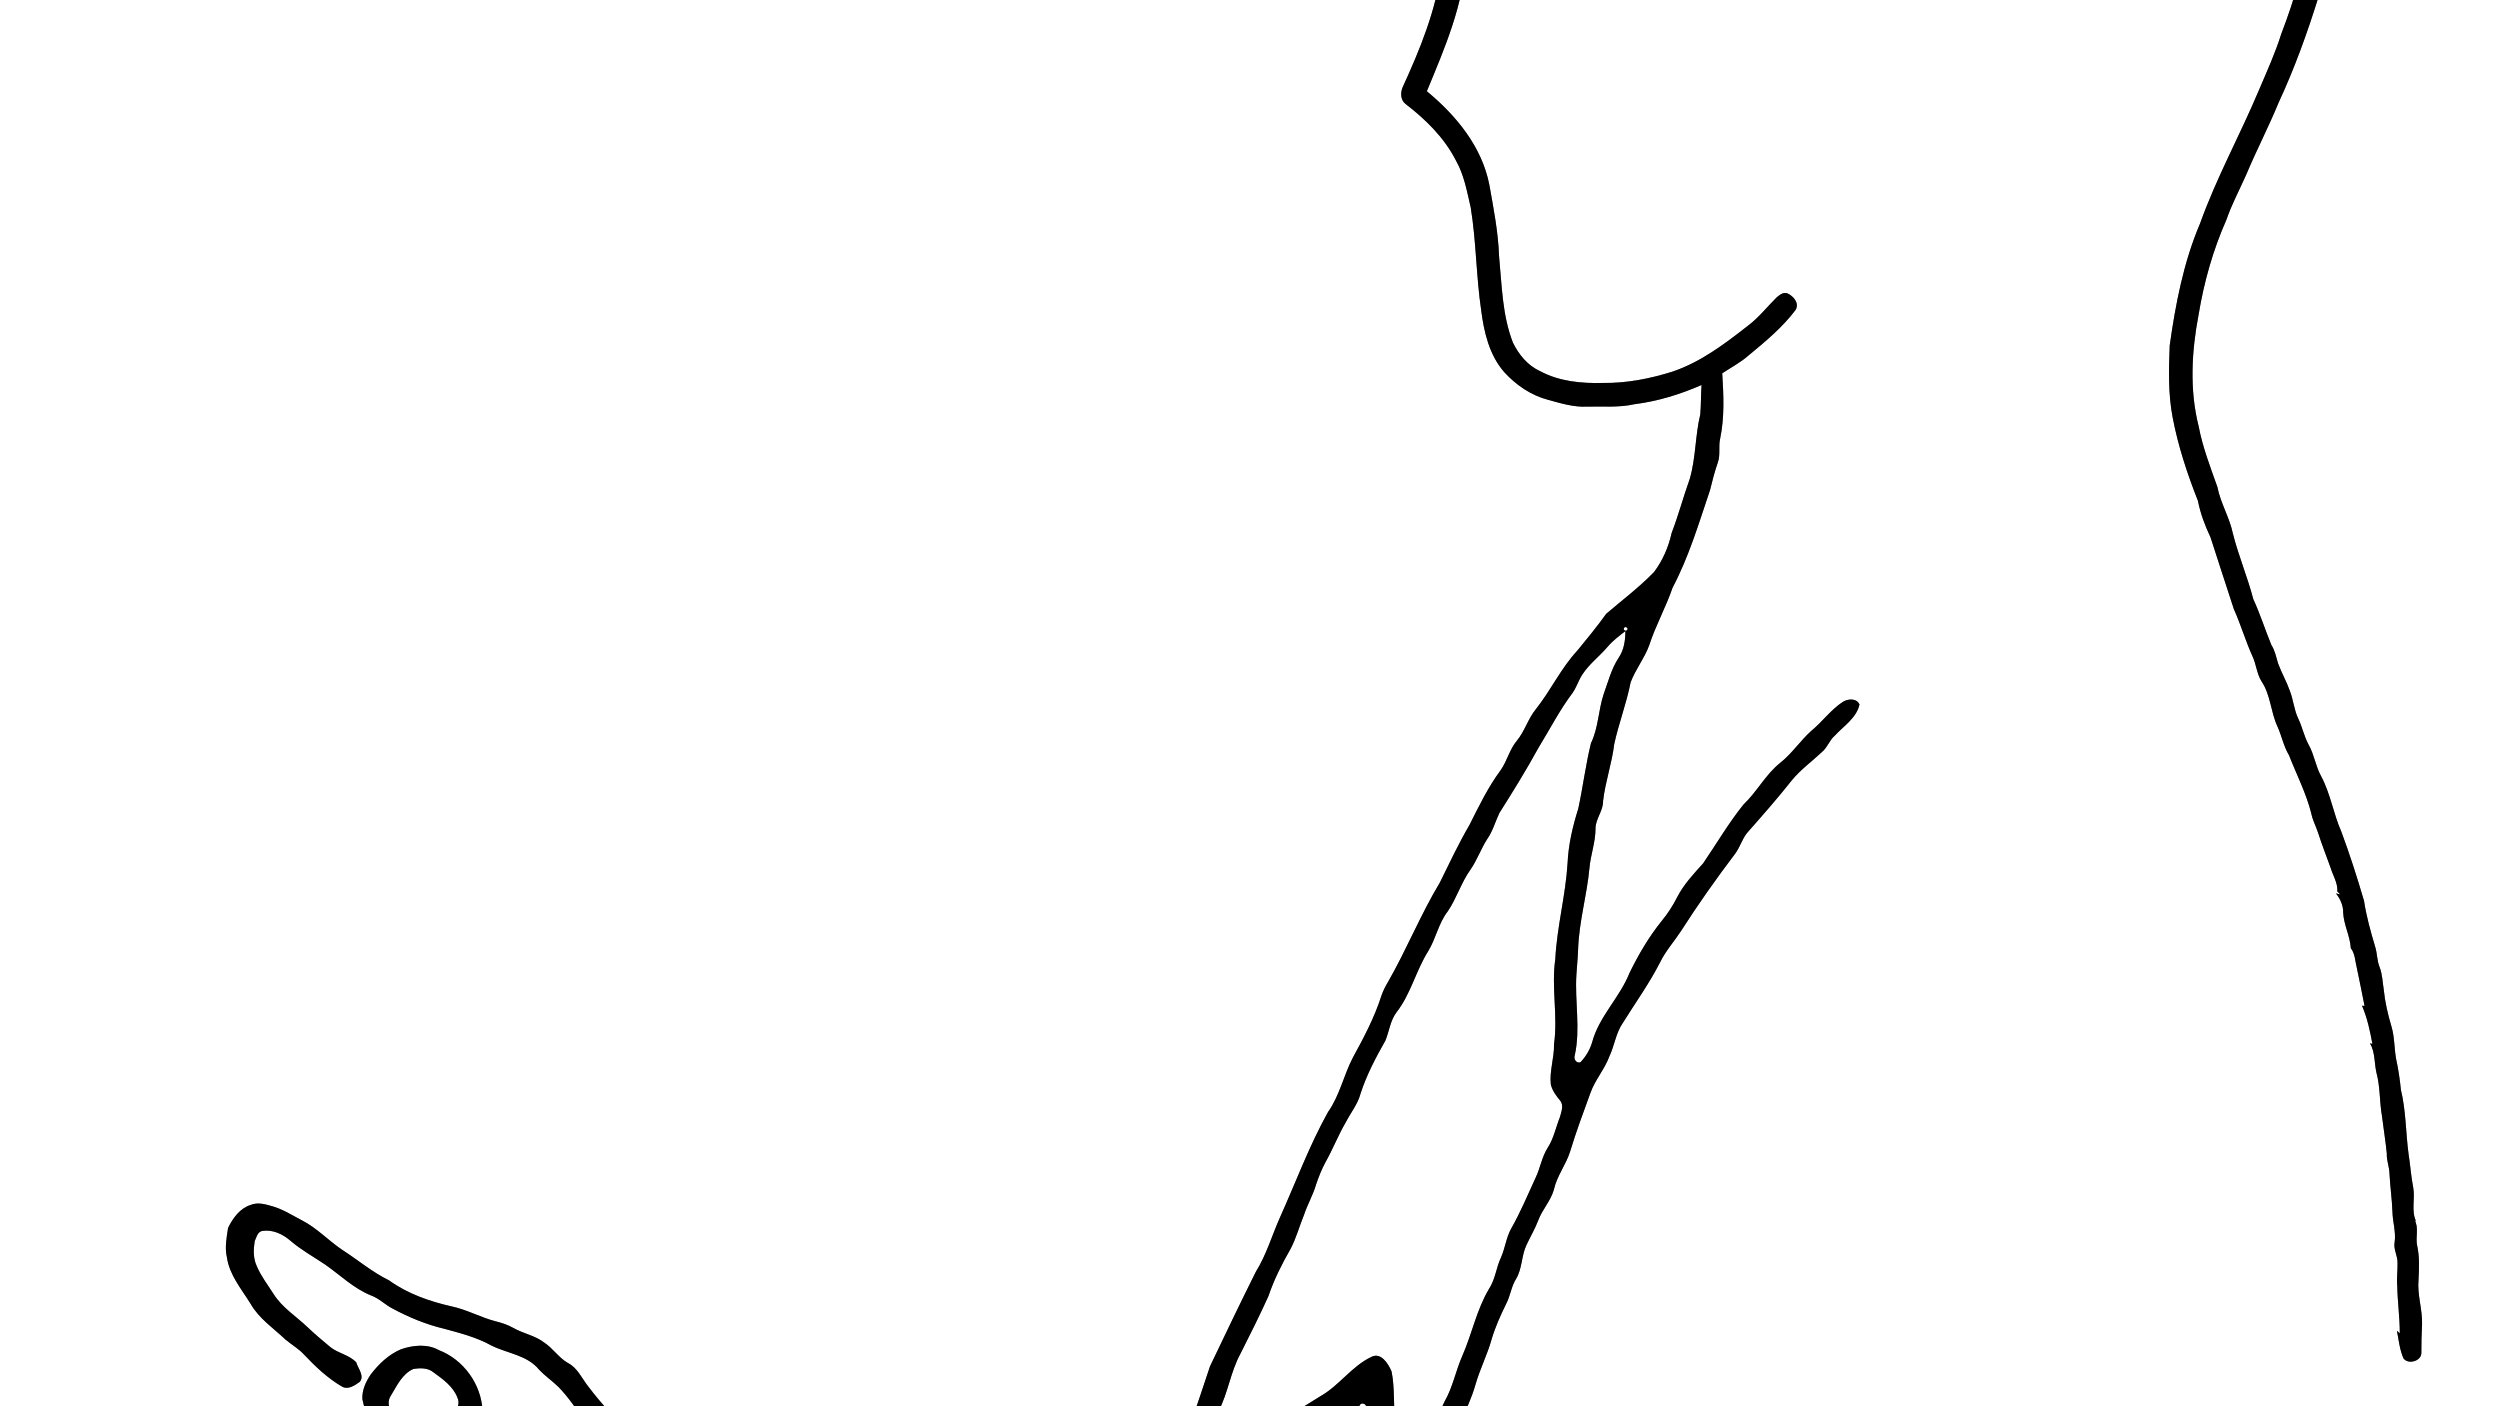 <?xml version="1.0" encoding="iso-8859-1"?>
<!-- Generator: Adobe Illustrator 28.5.0, SVG Export Plug-In . SVG Version: 9.03 Build 54727)  -->
<svg version="1.1" id="Layer_1" xmlns="http://www.w3.org/2000/svg" xmlns:xlink="http://www.w3.org/1999/xlink" x="0px" y="0px"
	 viewBox="0 0 1920 1080" style="enable-background:new 0 0 1920 1080;" xml:space="preserve">
<rect x="0" y="0" width="1920" height="1080" fill="#808080" stroke="none"/>
<g>
	<path style="fill:#FFFFFF;" d="M-8-574h1935v2228H-8V-574 M1302.71-524.33c-42.8,14.13-82.42,37.89-115.09,68.91
		c-15.04,11.23-26.69,26.12-38.56,40.47c-19.26,23.58-34.87,50.21-45.19,78.88c-4.16,11.58-6.93,23.6-10.85,35.26
		c-11.91,41.65-10.66,85.73-5.45,128.34c3.47,34.57,12.22,68.27,17.23,102.61c2.42,14.81,4.28,29.88,2.35,44.89
		c-4,32.32-16.51,62.76-29.98,92.15c-1.66,4.05-1.55,9.6,2.13,12.49c15.43,11.89,29.73,25.76,38.72,43.31
		c6.37,11.13,8.62,23.9,11.48,36.24c4.31,26.19,4.16,52.87,8.08,79.11c2.11,16.77,6.24,34.37,17.66,47.42
		c9.04,9.94,20.63,17.88,33.74,21.31c9.77,2.67,19.73,5.78,29.99,5.18c12.11-0.27,24.42,0.87,36.36-1.83
		c17.82-2.24,35.08-7.56,51.48-14.76c-0.54,7.5-0.36,15.03-0.97,22.54c-3.97,16.34-3.38,33.48-8.12,49.68
		c-4.94,13.72-8.65,27.85-13.89,41.47c-2.38,10.81-6.87,21.16-13.55,30.02c-11.34,11.68-24.39,21.52-36.73,32.06
		c-6.9,9.72-14.52,18.88-22.04,28.12c-12.61,13.55-20.46,30.61-31.91,45.04c-6.09,7.42-8.53,16.98-14.69,24.36
		c-5.61,6.67-7.41,15.52-12.41,22.59c-9.65,13.01-16.73,27.7-23.98,42.13c-8.36,14.28-15.36,29.28-22.69,44.1
		c-14.92,24.84-25.7,51.87-40.15,76.95c-1.95,3.23-3.59,6.65-4.81,10.22c-5.28,16.54-13.46,31.95-21.76,47.12
		c-7.14,13.61-10.14,29.19-19.11,41.86c-14.37,25.74-24.57,53.46-36.63,80.3c-6.35,14.09-10.59,29.19-18.81,42.39
		c-12.03,24.09-23.67,48.39-35.26,72.7c-5.17,15.53-10.28,31.1-15.82,46.52c-2.45,6.63-7.98,11.55-10.26,18.28
		c-3.96,9.16-7.45,18.64-13.24,26.85c-4.34,6.16-8.74,12.97-15.88,16.09c-6.49,2.84-12.04,7.35-18.15,10.87
		c-6.99,3.83-15.42,1.76-22.97,2.07c-40.64-3.3-81.17-8.41-121.29-15.66c-28.79-1.4-57.02-7.54-85.7-10.04
		c-14.42-0.86-28.86-1.68-43.15-3.88c-13.64-0.13-27.44,0.19-40.78,3.25c-7.24-2.43-11.18-10.17-17.81-13.81
		c-12.66-6.87-23.01-17.05-34.43-25.66c-14.62-11.3-27.19-25.02-38.3-39.72c-4.81-6.16-8.1-14.04-15.39-17.71
		c-7.07-4.05-11.44-11.24-18.19-15.67c-7.06-5.48-16.17-6.88-23.8-11.29c-4.11-2.27-8.57-3.81-13.12-4.93
		c-11.71-2.95-22.33-9.07-34.19-11.55c-16.98-3.86-33.77-9.7-48.01-19.97c-12.87-6.3-23.84-15.61-35.81-23.34
		c-10.71-7.14-19.58-16.89-31.13-22.78c-7.36-3.84-14.45-8.41-22.48-10.75c-5.5-1.57-11.41-3.4-16.99-1.04
		c-8.23,2.61-13.64,10.2-17.25,17.61c-1.1,7.39-2.65,15.11-0.88,22.56c1.93,13.64,11.26,24.46,18.25,35.8
		c6.44,11.3,17.45,18.58,26.7,27.34c4.52,3.84,9.77,6.78,13.87,11.14c8.95,9.46,18.53,18.66,29.89,25.18
		c4.58,2.35,9.68-1.23,13.29-3.79c3.86-4.58-1.46-10.56-2.69-14.98c-5.49-5.88-13.97-6.86-20.03-11.85
		c-6.01-4.98-11.97-10.02-17.62-15.4c-8.69-8.25-19.27-14.86-25.78-25.16c-4.45-7.03-9.66-13.66-12.9-21.36
		c-2.88-5.9-2.65-12.83-1.7-19.15c1.28-2.96,2.2-7.34,5.83-8.03c8.03-1.28,15.78,2.42,21.7,7.54c8.24,7.07,17.77,12.34,26.76,18.37
		c11.56,8.1,21.91,18.34,35.2,23.68c6.03,2.19,10.55,6.92,16.16,9.88c12.69,6.84,26.14,12.44,40.21,15.73
		c12.27,3.35,24.81,6.56,35.99,12.82c12.23,6.09,27.56,7.32,36.65,18.58c4.55,4.81,10.07,8.57,14.82,13.19
		c7.85,8.05,14.05,17.45,20.4,26.68c5.04,8.02,14.26,11.61,20.95,17.96c16.9,16.74,36.06,31.12,56.03,43.99
		c17.64,13.17,32.91,29.15,49.86,43.15c7.93,6.13,13.17,14.82,19.59,22.37c8.81,10.34,13.77,25.31,7.93,38.36
		c-2.93,6.92-14.96,6.43-17.63-0.61c-11.68-17.9-30.82-29.11-50.34-36.61c-6.87-3.39-14.56-0.99-21.72-2.42
		c-5.79-1.68-6.65-8.28-9.21-12.78c-7.05-12.9-17.03-24.53-29.72-32.12c-7.3-3.59-15.05-6.45-23.02-8.03
		c-7.12-0.36-14.22,0.28-21.29,0.9c-3.39-4.73-4.01-10.73-7.05-15.62c-2.82-4.39-4.06-9.53-5.74-14.38
		c-3.37-13.61-15.96-21.75-26.97-28.87c-7.17-5.16-16.33-4.07-24.56-5.82c1.58-5.91,5.47-11.41,4.2-17.82
		c-0.93-20.37-14.55-39.21-33.53-46.56c-8.94-4.97-19.67-3.83-29-0.7c-9.49,4.01-17.22,11.36-23.37,19.49
		c-3.77,5.59-6.8,12.11-6.33,19.05c2.47,12.05,8.03,23.5,16.01,32.87c11.17,10.07,26.28,13.22,40.64,15.52
		c4.46,0.59,4.18,6.14,3.3,9.38c-1.84,9.1,1.31,18.08,2.35,27.07c0.49,3.48,3.67,5.51,5.96,7.84c6.95,6.09,13.57,13.19,22.35,16.67
		c11.28,4.94,23.82,5.45,35.96,5.42c4.15-0.05,5.57,4.68,6.75,7.77c3.11,6.63,4.37,14.29,8.75,20.28
		c10.5,9.88,23.54,16.65,36.71,22.26c10.11,4.1,20.34-0.62,30.23-2.95c1.14,6.34,2.02,12.78,3.73,19.04
		c2.41,7.7,7.74,14.05,10.7,21.54c-10.44,0.56-21.64-0.76-30.45-6.86c-6.36-4.07-14.18-4.28-21.09-7
		c-7.78-2.2-13.83-8.09-21.64-10.16c-9.05-2.46-17.61-6.28-26.32-9.67c-12.25-3.68-24.9-6.06-37.63-7.26
		c-23.06-0.27-45.85,3.76-68.69,6.37c-11.2,1.16-21.95,4.7-32.88,7.22c-10.53,2.47-21,5.28-31.26,8.73
		c-8.14,3.22-12.17,11.69-16.23,18.93c-6.63-0.78-10.11-6.69-14.52-10.87c-5.61-5.83-12.71-9.86-18.51-15.44
		c-7.5-6.17-13.16-14.32-21.21-19.83c-12.11-9.1-23.21-19.41-34.6-29.37c-5.79-4.9-9.93-11.49-16.33-15.71
		c-9.43-6.83-17.03-16.09-27.4-21.57c-13.35-5.81-27.92-11.19-42.63-7.58c-5.71,0.45-9.04,6.01-11.48,10.57
		c-3.06,5.42-1.82,12.03-1.84,18.01c-0.09,8.76,4.92,16.26,9.74,23.14c9.98,13.82,18.61,28.56,28.76,42.26
		c13.1,18.02,28.18,34.46,43.22,50.86c5.18,5.86,12.04,9.88,17.27,15.7c4.66,5.01,9.58,9.77,14.72,14.3
		c15.2,17.82,28.57,37.21,45.1,53.89c17.13,18,35.74,35.13,57.5,47.39c12.78,5.16,23.8,14.86,37.94,16.36
		c17.95,4.69,36.49,6.1,54.97,7.06c32.46,2.04,64.94,3.83,97.47,3.84c19.61,0.55,39.32,0.78,58.76,3.7
		c25.87,3.01,51.97,4.45,77.54,9.6c10.17,2.06,19.31,7.19,28.94,10.89c17.75,6.54,35.96,11.73,53.7,18.28
		c11.17,4.8,23,7.81,34.06,12.86c11.36,4.11,23.87,5.22,34.26,11.83c10.48,6.15,22.41,8.72,33.87,12.35
		c18.57,6.8,36.23,15.89,55.32,21.33c12.17,2.91,22.91,9.63,34.82,13.33c11.44,3.55,21.37,10.98,33.12,13.67
		c10.57,1.56,19.68,7.89,30.42,8.91c19.06,3.07,37.87,7.31,56.5,12.39c20.02,3.59,39.38,10.19,59.46,13.51
		c26.99,3.81,54.3,2.47,81.47,2.55c13.22,0.23,26.36-3.45,37.69-10.22c8.75-4.17,16.97-9.38,24.21-15.85
		c7.86-8.09,13.1-18.17,19.9-27.07c10.58-14.9,24.79-26.74,35.13-41.84c4.47-6.85,10.56-12.61,13.95-20.14
		c2.98-6.61,8.18-11.81,12.23-17.73c4.54-6.22,7.93-13.21,12.75-19.22c7.53-7.9,13.82-16.85,20.71-25.28
		c9.04-10.83,15.53-23.52,25.29-33.76c13.84-14.55,22.1-33.04,33.78-49.17c6.09-9.08,10.57-19.12,16.63-28.22
		c5.64-10.74,13.44-20.09,19.68-30.45c4.58-7.95,11.24-14.54,15.25-22.82c4.19-9.81,11.69-17.84,15.13-28.01
		c9.56-19.02,23.91-35.25,33.31-54.36c4.64-12.33,11-23.89,15.95-36.07c1.73-5.94,1.49-13.8-4.33-17.37
		c-10.35,8.08-11.96,21.55-18.79,31.99c-6.07,12.47-10.51,25.94-19.04,37.05c-6.27,8.33-10.79,17.76-16.42,26.5
		c-4.82,9.07-11.73,16.89-15.64,26.46c-3.77,7.65-9.04,14.44-13.1,21.94c-8.84,16.69-22.24,30.49-30.41,47.6
		c-8.01,17.19-21.19,31.18-30.43,47.64c-4.97,8.68-12.23,15.68-18.46,23.43c-13.41,16.75-25.51,34.48-38.51,51.53
		c-13.46,16.11-25,33.68-37.43,50.57c-4.47,5.54-8.99,11.04-13,16.95c-8.25,12.48-19.38,22.65-28.81,34.19
		c-3.56,4.52-5.86,9.95-9.74,14.24c-10.54,10.14-22.5,18.83-35.53,25.48c-6.04,2.81-13,1.83-19.28,3.78
		c-6.14,1.71-12.1,4.96-18.66,4.15c-16.7-0.66-33.38-1.61-50.04-2.84c-18.28-0.38-35.68-6.58-53.26-10.84
		c-12.95-5.1-27.12-4.54-40.32-8.59c-24.98-6.64-51.46-9-74.65-21.12c-8.37-2.74-16.57-5.87-24.38-9.93
		c-13.56-6.73-28.56-9.53-42.45-15.39c-29.1-10.57-57.66-22.52-86.65-33.41c-11.25-3.51-22.82-6.23-33.5-11.37
		c-14.48-6.67-29.96-10.61-44.79-16.36c-11.68-3.96-23.04-8.82-34.92-12.17c-6.68-1.61-12.26-5.71-18.42-8.5
		c-8.89-4.19-18.97-4.25-28.39-6.55c-22.03-5.01-44.97-2.84-66.94-7.98c-41.75-1.62-83.49-3.95-125.3-4.33
		c-18.51-2.36-37.37-1.26-55.69-5.15c-7.03-1.55-13.4-5.34-20.45-6.64c-12.66,0.64-24.28-5.56-34.96-11.61
		c-6.38-3.96-13.44-6.88-19.04-11.99c-8.8-7.89-18.85-14.35-26.78-23.19c-12.36-13.99-25.66-27.14-37.13-41.91
		c-7.61-7.86-14.01-16.7-20.62-25.39c-11.1-11.57-23.17-22.15-34.86-33.09c-10.63-11.73-21.9-22.92-31.5-35.53
		c-11.21-15.94-20.5-33.13-32.04-48.84c-2.81-6.84-4.35-15.51,0.44-21.84c5.44-2.8,11.74,0.31,16.94,2.18
		c12.71,4.23,19.34,16.99,30.49,23.76c12.16,12.55,25.65,23.67,39.1,34.81c6.31,4.59,12.8,9.03,17.73,15.21
		c8.26,10.23,20.78,15.81,29.27,25.82c10.5,12.16,22.66,22.81,35.31,32.66c16.34,9.26,34.68,15.24,53.29,17.76
		c21.12,1.16,42.83,2.36,63.39-3.65c4.51-1.97,10.2-5.97,8.91-11.52c-4.19-4.06-9.66-8.39-15.85-5.28
		c-19.17,7.25-39.98,4.11-59.81,2.39c-9.99-1.14-18.92-6.05-28.3-9.24c-5.24-1.81-9.89-4.88-14.24-8.24
		c3.02-5.37,5.59-11.08,9.6-15.8c6.41-5.38,15.36-5.43,22.52-9.46c10.22-5.18,21.96-5.47,32.94-8.03
		c16.16-3.88,32.85-4.29,49.33-5.72c15.46-1.59,31.08-0.04,46.28,2.89c8.12,2.37,15.3,7.29,23.56,9.33
		c9.48,1.98,18.36,5.84,27.1,9.9c12.18,5.73,25.69,7.56,37.96,13.08c9.99,4.16,20.67,6.15,31.09,8.94
		c26.05,9.39,54.44,6.99,81.06,13.89c13.5,3.4,27.5,3.83,41.35,3.85c17.81,1.68,35.79,4.22,53.65,1.53
		c21.44,0.35,42.92,0.48,64.28-1.84c18.2,0.51,36.4-1.49,54.59-0.07c18.65,2.01,37.47,1.33,56.13,3.32
		c26.35,1.51,52.52,5.44,78.96,5.45c25.1,0.89,50.85,3.16,75.33-3.87c5.7-1.42,10.44-5.51,13.33-10.54
		c7.88-13.58,12.21-28.84,19.39-42.77c6.1-14.49,14.45-27.89,20.38-42.47c3.29-9.57,6.78-19.07,9.53-28.8
		c3.29-10.84,8.72-20.87,12.18-31.64c4.05-14.81,12.84-27.69,17.98-42.07c6.65-20.7,19.2-39,25.11-59.99
		c3.4-11.85,9.11-22.87,12.38-34.76c2.75-9.3,6.79-18.13,11.01-26.82c3.3-6.12,3.94-13.31,7.65-19.24c4.83-7.94,4.1-17.81,8.02-26.1
		c2.94-6.27,6.48-12.23,8.96-18.7c3.06-8.42,9.6-15.05,12.08-23.74c2.31-10.68,9.45-19.36,12.61-29.72
		c4.57-15.08,10.09-29.84,15.48-44.63c3.58-10.09,10.98-18.25,14.65-28.32c3.84-8.15,4.87-17.47,9.96-25.03
		c9.74-15.6,20.52-30.6,28.91-47c4.23-8.71,10.79-15.96,16.06-24.02c13.03-20.35,26.98-40.12,41.58-59.37
		c3.68-4.95,5.29-11.11,9.13-15.94c11.74-13.31,23.48-26.62,34.47-40.54c6.79-8.23,15.5-14.48,23.2-21.77
		c4.11-3.41,5.59-8.89,9.66-12.35c6.78-7.42,16.73-13.57,19.03-23.99c-2.22-5.02-8.96-4.48-12.92-1.91
		c-9.14,6.03-15.57,15.17-23.98,22.06c-8.61,7.76-15.03,17.64-24.18,24.84c-11.16,8.98-17.71,22.15-28.07,31.93
		c-11.42,14.22-20.64,30.05-30.92,45.09c-7.3,8.12-14.92,16.15-19.93,25.97c-3.3,6.48-7.2,12.6-11.85,18.21
		c-9.87,12.25-17.87,25.87-24.76,39.99c-7.5,18.96-23.5,33.45-28.77,53.45c-1.74,5.69-4.84,10.91-8.97,15.2
		c-3.28,0.97-5.37-2.68-4.3-5.49c4.48-20.42-0.09-41.29,1.24-61.91c0.38-6.53,1.11-12.97,1.31-19.48
		c0.65-21.06,6.78-41.41,8.7-62.33c0.89-10.19,4.69-19.97,4.65-30.26c0-7.6,6-13.66,5.83-21.34c1.7-14.76,6.8-28.85,8.55-43.6
		c3.49-16,9.45-31.34,12.59-47.4c3.69-9.98,10.6-18.42,14.25-28.42c4.93-15.21,12.82-29.24,17.99-44.35
		c12.51-23.69,20.16-49.47,28.7-74.76c1.76-7.18,3.6-14.34,6.03-21.33c2.15-5.86,0.35-12.25,1.77-18.25
		c3.47-16.54,2.67-33.56,1.62-50.26c6.79-4.52,14.1-8.29,20.24-13.76c12.91-10.64,26-21.49,36.11-34.93
		c3.08-5.38-1.76-10.66-6.35-12.73c-3.07-1.13-6.06,1.32-8.22,3.16c-7.22,7.09-13.46,15.21-21.57,21.37
		c-18.01,14.08-36.58,28.27-58.5,35.63c-17.24,5.41-35.23,8.95-53.37,8.67c-16.37,0.45-33.43-1.13-48.08-9
		c-9.56-4.26-16.57-12.79-21.03-22.03c-8.19-21.05-8.47-44.03-10.62-66.22c-0.63-18.49-4.21-36.63-7.44-54.77
		c-5.61-29.28-25.56-53.49-48.03-72.01c13.68-33.06,28.41-66.86,30.06-103.09c-0.64-44.21-14.2-86.84-19.44-130.52
		c-4.85-36.75-6.97-74.3-0.84-111.03c3.69-23.92,12.06-46.75,20.78-69.21c5.09-11.18,10.89-22.06,17.31-32.54
		c17.27-29.32,41.33-53.98,67.13-75.89c11.99-10.67,24.99-20.23,39.05-28.02c12.8-7.05,25.39-14.67,39.14-19.8
		c13.85-5.37,27.56-11.23,41.93-15.09c43.22-11.3,88.55-16.86,133.07-10.91c22.32,2.46,44.62,6.09,66.11,12.75
		c10.07,2.73,19.52,7.2,29.3,10.79c38.84,15.51,74.54,38.48,105.64,66.37c9.15,7.14,16.18,16.52,24.93,24.13
		c15.26,18.22,30.92,36.38,42.96,56.98c6.51,11.91,13.97,23.31,19.23,35.88c9.83,21.17,15.74,43.91,20.42,66.7
		c8.74,35.05,10.32,71.45,10.49,107.42c0.19,58.27-10.06,116.61-31.05,171.01c-4.64,14.72-11.01,28.78-17.06,42.96
		c-14.49,34.5-32.71,67.39-45.33,102.68c-12.67,29.73-18.82,61.79-23.3,93.66c-0.71,18.39-1.26,37.06,2.25,55.24
		c4.17,22,11.22,43.31,19.43,64.11c1.9,9.76,5.43,19.05,9.66,28.03c6.03,18.33,11.83,36.75,17.9,55.07
		c5.37,11.88,8.95,24.47,14.36,36.33c2.88,6.16,3.25,13.27,6.88,19.13c7.02,10.39,7.05,23.52,12.25,34.69
		c3.29,7.26,4.73,15.23,8.89,22.12c5.81,14.87,13.22,29.19,17.13,44.77c0.98,5.07,3.51,9.64,5.12,14.52
		c2.92,9.19,6.47,18.16,9.73,27.23c1.78,5.98,5.57,11.61,5.12,18.06c0.72,0.73,1.44,1.45,2.21,2.23c-1.11-0.25-2.19-0.48-3.25-0.7
		c3.38,4.35,5.7,9.38,5.55,15.03c0.52,9.33,5.27,17.69,5.85,27.02c3.31,4.27,3.26,9.81,4.55,14.82c2.05,9.85,4.09,19.69,6.01,29.57
		c-0.49-0.05-1.47-0.16-1.97-0.21c4.05,9.37,6.16,19.37,8.01,29.36c-0.47-0.13-1.41-0.39-1.89-0.52c4.05,6.88,3.25,15.17,5.01,22.74
		c2.9,10.75,2.26,21.94,4.17,32.84c1.17,9.74,2.82,19.43,3.76,29.19c-0.26,5.09,1.84,9.87,2.03,14.92
		c0.47,9.98,1.95,19.89,2.31,29.89c0.17,7.82,2.81,15.47,1.65,23.32c-0.98,5.5,2.42,10.44,2.25,15.89c0.16,5.9-0.8,11.8-0.21,17.7
		c0.18,12.12,1.98,24.15,1.93,36.3c-0.76-0.69-1.5-1.36-2.21-2.01c1.4,7.11,2.12,14.49,5.02,21.22c3.62,5.01,13.98,2.14,13.75-4.32
		c-0.02-7.21,0.13-14.41,0.54-21.59c0.4-11.62-3.82-22.88-2.72-34.5c0.46-8.66,0.87-17.48-1.01-26c-1.5-6.58,1.51-13.7-2.01-19.89
		c0.3,0.29,0.92,0.88,1.22,1.18c-4-8.11-0.69-17.28-2.24-25.85c-1.71-8.69-2.25-17.54-3.65-26.28c-2.13-16.3-1.95-32.93-5.82-48.93
		c-0.82-8.08-2-16.11-3.75-24.02c-1.42-8.24-1.12-16.74-3.55-24.79c-2.77-9.27-4.95-18.74-5.92-28.37
		c-0.92-5.73-1.02-11.64-3.16-17.1c-2.08-5.07-1.79-10.67-3.46-15.84c-3.43-11.51-6.69-23.09-8.48-34.98
		c-5.23-17.92-10.95-35.71-17.44-53.21c-6.15-13.82-8.3-29.11-15.49-42.52c-4.28-7.65-5.3-16.61-9.62-24.22
		c-3.47-6.36-4.85-13.57-7.97-20.08c-3.29-6.78-3.74-14.47-6.51-21.43c-2.53-7.16-6.35-13.79-8.97-20.9
		c-1.48-4.82-2.4-9.91-5.17-14.22c-4.83-11.68-8.61-23.78-13.91-35.27c-4.42-17.03-11.39-33.28-15.66-50.37
		c-2.59-12.38-9.49-23.31-11.91-35.77c-5.44-15.29-11.33-30.51-14.37-46.52c-7.12-28.13-5.4-57.72-0.01-85.99
		c4.13-24.94,11.04-49.43,21.29-72.56c4.12-12,10.13-23.18,15.27-34.75c7.78-18.61,17.13-36.5,24.79-55.17
		c12.23-26.29,22.09-53.63,30.7-81.29c6.45-24,13.43-48.02,16.17-72.81c7.26-59.47,5.49-120.11-5.59-179
		c-4.91-18.77-8.77-37.91-16.03-55.97c-6.71-16.97-13.68-33.95-23.79-49.23c-31.69-53.47-76.61-98.97-129.57-131.44
		c-21.65-14.06-45.17-25.09-69.51-33.56c-16.55-6.74-34.02-10.7-51.41-14.55C1435.32-554.08,1365.69-547.14,1302.71-524.33
		 M1247.32,482.18c0.98-1.49,3.51,0.16,2.36,1.64C1248.66,485.28,1246.14,483.63,1247.32,482.18 M1234.66,496.72
		c3.91-4.68,8.82-8.33,13.63-12.03c0.02,7.06-1.07,14.47-5.13,20.42c-5.65,8.55-8.14,18.65-11.62,28.19
		c-4.03,12.3-3.96,25.69-9.68,37.47c-4.06,16.56-6.16,33.59-9.74,50.26c-4.3,13.61-7.59,27.65-8.23,41.95
		c-1.49,24.78-8.19,48.88-9.43,73.7c-3.14,21.75,2.14,43.65-0.99,65.38c0.29,10.39-3.63,20.51-2.42,30.89
		c1.12,4.56,3.98,8.49,6.95,12.06c3.27,3.59,1.1,9.03-0.02,13.03c-3.11,7.78-4.71,16.28-9.32,23.4c-4.5,7.04-5.7,15.46-9.24,22.93
		c-6.1,13.12-11.61,26.55-18.8,39.13c-3.89,6.95-4.64,15.05-7.87,22.27c-3.68,7.74-4.3,16.62-9.08,23.92
		c-9.6,15.99-13.12,34.58-20.57,51.53c-5.11,11.5-7.32,24.17-13.68,35.16c-8.33,17.39-14.32,35.83-22.65,53.22
		c-12.22,27.27-22.95,55.17-32.98,83.31c-6.07,10.89-8.21,23.46-14.77,34.08c-3.3,5.84-5.69,12.13-9.31,17.8
		c-8.04,11.76-8.54,27.15-17.6,38.34c-7.42,8.22-20.09,5.76-29.93,6.43c-31.89-0.46-63.95,0.51-95.62-3.93
		c-19.79-2.11-39.64-4.88-59.57-3.81c-11.08,0.6-21.77-3.27-32.84-2.58c-18.7,1.2-37.51-0.24-56.16,1.82
		c-9.7,0.98-19.5-0.26-29.17,1.27c-18.15,0.69-36.4,2.89-54.51,0.49c-13.81-0.63-27.57-1.59-41.24-3.7
		c-9.51-0.68-19.06-2.26-27.81-6.17c0.92-3,1.42-5.98,3.13-8.6c7.31-5.94,17.36-5.46,25.6-9.44c9.55-6.21,12.77-18.19,13.86-28.87
		c-0.38-10.52-5.24-20.27-11.04-28.8c-5.22-7.69-9.54-16.21-16.82-22.23c-11.07-12.1-24-22.19-35.88-33.42
		c2.01-1.17,4.01-2.49,6.33-2.94c9.99-1.99,20.37-1.91,30.33,0.27c13.61,0.97,27.33,0.43,40.85,2.7c19.34,3.17,38.98,4.01,58.31,7.3
		c9.69,1.1,19.56,1.53,28.97,4.38c7.73,2.58,15.98,2.43,23.91,4.13c24.09,5.1,48.87,4.98,73.2,8.43
		c14.54,2.35,29.02-1.44,43.07-4.83c7.92-2.85,16.42-5.45,22.75-11.21c7.19-10.01,12.42-21.28,19.39-31.44
		c10.46-17.12,15.17-36.95,24.61-54.58c7.32-14.03,9.2-30.19,16.8-44.1c7.42-14.65,14.73-29.31,21.52-44.26
		c4.29-12.69,10.33-24.69,16.99-36.27c4.42-8.4,6.82-17.64,10.42-26.38c2.66-7.93,6.92-15.2,9.24-23.25
		c1.95-5.73,4.17-11.39,7.04-16.73c5.73-10.1,9.9-21.01,15.79-31.03c3.75-7.29,9.13-13.79,11.25-21.84
		c4.62-14.34,11.72-27.73,19.12-40.8c2.92-7.16,3.74-15.36,8.52-21.7c10.91-13.99,14.87-31.81,24.21-46.73
		c6.05-9.76,7.98-21.59,15.11-30.75c6.84-10.05,10.26-21.93,17.31-31.85c5.26-7.48,8.19-16.25,13.15-23.91
		c4.2-6.03,6.1-13.21,9.21-19.78c10.38-16.43,20.64-32.96,29.97-50.02c8.75-14.19,16.32-29.17,26.42-42.48
		c2.17-3.11,3.41-6.71,5.15-10.04C1217.98,511.75,1227.48,505.1,1234.66,496.72 M1053.23,1042.1c-15.07,7.14-24.67,22-39.06,30.14
		c-11.45,7.12-23.06,14.02-34.07,21.82c-2.91,2.07-5.46,4.64-7.49,7.59c-2.62,3.69-0.88,9.77,3.52,11.24
		c2.95,1.31,6.35,0.96,9.1-0.67c8.87-5.2,17.15-11.73,27.04-14.89c0.55,2.11,1.43,4.23,1.33,6.48
		c-3.31,13.45-13.58,23.33-22.53,33.25c-13.41,15.48-30.33,27.34-47.13,38.84c-14.65,9.23-29.49,18.24-44.99,25.97
		c-17.16,8.71-35.89,13.54-53.87,20.18c-18.25,5.9-37.13,9.65-55.97,13.1c-17.79,1.91-35.55,4.16-53.24,6.79
		c-4.95,0.87-7.81,6.27-7.8,10.94c2.19,5.13,8.92,6.47,13.92,5.96c29.98-1.2,59.28-8.45,88.56-14.43
		c20.01-4.12,38.86-12.17,58.09-18.8c21.18-6.95,40.14-19.12,58.42-31.6c10.51-9.65,24.49-14.24,34.65-24.29
		c13.74-13.54,30.41-24.68,40.01-41.89c6.4-11.75,14.27-22.91,18.14-35.85c1.53-4.25,2.12-8.84,4.43-12.74
		c0.88-2.16,4.19-1.5,4.85,0.54c1.63,4.04,1.21,8.57,2.58,12.71c3.31,10.68,5.22,21.75,6.05,32.91c-0.2,4.04,1.97,8.82,6.34,9.52
		c6.02,1.1,10.89-2.74,15.52-5.81c-1.17-12.8-5.26-25.01-8.1-37.46c-1.54-12.74-0.23-25.77-2.81-38.37
		C1066.27,1047.51,1060.66,1038.26,1053.23,1042.1 M317.42,1051.38c5.27-0.85,11.24-1.04,15.58,2.64c7.16,5.15,15.32,11,18.41,19.64
		c3.04,7.16-4.05,12-6.97,17.61c-2.45,3.6-2.56,9.3-7.1,11.13c-12.41,2.55-26.96-1.6-34.21-12.48c-3.03-5.2-6.87-12.04-3.06-17.87
		C304.69,1064.47,308.83,1055.13,317.42,1051.38 M369.42,1121.4c8.53-1.29,17.36,1.64,23.63,7.54c8.31,5.11,10.32,15.26,11.7,24.15
		c1.69,7.03-3.58,13.1-9.06,16.61c-6.43,2.78-13.78,0.33-19.58-2.87c-6.29-3.7-12.95-7.93-16.01-14.88
		c-3.06-5.79-1.27-12.68,0.13-18.65C361.41,1128.38,364.4,1123.07,369.42,1121.4 M448.41,1182.34c11.93-0.83,24.07,5.92,30.37,15.93
		c2.72,8.06-4,15.3-7.54,21.98c-1.67,3.12-5.31,2.92-8.14,1.68c-9.87-3.25-18.74-8.9-27.15-14.88c-5.4-3.62-4.52-11.35-4.83-16.94
		C433.1,1182.93,442.47,1182.59,448.41,1182.34 M518.39,1236.34c6.61-1.02,13.49-0.07,19.54,2.76
		c12.48,5.52,24.65,13.36,31.61,25.45c3.53,3.76,5.22,10.96,0.14,14.14c-8.19,5.08-17.58,1.27-26.34,0.95
		c-7.27,0.09-13.65-4.46-18.86-9.12c-5.6-5.59-12.29-10.48-15.83-17.7C508.56,1246,511.02,1238.41,518.39,1236.34L518.39,1236.34z"
		/>
	<path d="M1302.71-524.33c62.98-22.81,132.61-29.75,198.16-14.57c17.39,3.85,34.86,7.81,51.41,14.55
		c24.34,8.47,47.86,19.5,69.51,33.56c52.96,32.47,97.88,77.97,129.57,131.44c10.11,15.28,17.08,32.26,23.79,49.23
		c7.26,18.06,11.12,37.2,16.03,55.97c11.08,58.89,12.85,119.53,5.59,179c-2.74,24.79-9.72,48.81-16.17,72.81
		c-8.61,27.66-18.47,55-30.7,81.29c-7.66,18.67-17.01,36.56-24.79,55.17c-5.14,11.57-11.15,22.75-15.27,34.75
		c-10.25,23.13-17.16,47.62-21.29,72.56c-5.39,28.27-7.11,57.86,0.01,85.99c3.04,16.01,8.93,31.23,14.37,46.52
		c2.42,12.46,9.32,23.39,11.91,35.77c4.27,17.09,11.24,33.34,15.66,50.37c5.3,11.49,9.08,23.59,13.91,35.27
		c2.77,4.31,3.69,9.4,5.17,14.22c2.62,7.11,6.44,13.74,8.97,20.9c2.77,6.96,3.22,14.65,6.51,21.43c3.12,6.51,4.5,13.72,7.97,20.08
		c4.32,7.61,5.34,16.57,9.62,24.22c7.19,13.41,9.34,28.7,15.49,42.52c6.49,17.5,12.21,35.29,17.44,53.21
		c1.79,11.89,5.05,23.47,8.48,34.98c1.67,5.17,1.38,10.77,3.46,15.84c2.14,5.46,2.24,11.37,3.16,17.1
		c0.97,9.63,3.15,19.1,5.92,28.37c2.43,8.05,2.13,16.55,3.55,24.79c1.75,7.91,2.93,15.94,3.75,24.02c3.87,16,3.69,32.63,5.82,48.93
		c1.4,8.74,1.94,17.59,3.65,26.28c1.55,8.57-1.76,17.74,2.24,25.85c-0.3-0.3-0.92-0.89-1.22-1.18c3.52,6.19,0.51,13.31,2.01,19.89
		c1.88,8.52,1.47,17.34,1.01,26c-1.1,11.62,3.12,22.88,2.72,34.5c-0.41,7.18-0.56,14.38-0.54,21.59c0.23,6.46-10.13,9.33-13.75,4.32
		c-2.9-6.73-3.62-14.11-5.02-21.22c0.71,0.65,1.45,1.32,2.21,2.01c0.05-12.15-1.75-24.18-1.93-36.3c-0.59-5.9,0.37-11.8,0.21-17.7
		c0.17-5.45-3.23-10.39-2.25-15.89c1.16-7.85-1.48-15.5-1.65-23.32c-0.36-10-1.84-19.91-2.31-29.89c-0.19-5.05-2.29-9.83-2.03-14.92
		c-0.94-9.76-2.59-19.45-3.76-29.19c-1.91-10.9-1.27-22.09-4.17-32.84c-1.76-7.57-0.96-15.86-5.01-22.74
		c0.48,0.13,1.42,0.39,1.89,0.52c-1.85-9.99-3.96-19.99-8.01-29.36c0.5,0.05,1.48,0.16,1.97,0.21c-1.92-9.88-3.96-19.72-6.01-29.57
		c-1.29-5.01-1.24-10.55-4.55-14.82c-0.58-9.33-5.33-17.69-5.85-27.02c0.15-5.65-2.17-10.68-5.55-15.03
		c1.06,0.22,2.14,0.45,3.25,0.7c-0.77-0.78-1.49-1.5-2.21-2.23c0.45-6.45-3.34-12.08-5.12-18.06c-3.26-9.07-6.81-18.04-9.73-27.23
		c-1.61-4.88-4.14-9.45-5.12-14.52c-3.91-15.58-11.32-29.9-17.13-44.77c-4.16-6.89-5.6-14.86-8.89-22.12
		c-5.2-11.17-5.23-24.3-12.25-34.69c-3.63-5.86-4-12.97-6.88-19.13c-5.41-11.86-8.99-24.45-14.36-36.33
		c-6.07-18.32-11.87-36.74-17.9-55.07c-4.23-8.98-7.76-18.27-9.66-28.03c-8.21-20.8-15.26-42.11-19.43-64.11
		c-3.51-18.18-2.96-36.85-2.25-55.24c4.48-31.87,10.63-63.93,23.3-93.66c12.62-35.29,30.84-68.18,45.33-102.68
		c6.05-14.18,12.42-28.24,17.06-42.96c20.99-54.4,31.24-112.74,31.05-171.01c-0.17-35.97-1.75-72.37-10.49-107.42
		c-4.68-22.79-10.59-45.53-20.42-66.7c-5.26-12.57-12.72-23.97-19.23-35.88c-12.04-20.6-27.7-38.76-42.96-56.98
		c-8.75-7.61-15.78-16.99-24.93-24.13c-31.1-27.89-66.8-50.86-105.64-66.37c-9.78-3.59-19.23-8.06-29.3-10.79
		c-21.49-6.66-43.79-10.29-66.11-12.75c-44.52-5.95-89.85-0.39-133.07,10.91c-14.37,3.86-28.08,9.72-41.93,15.09
		c-13.75,5.13-26.34,12.75-39.14,19.8c-14.06,7.79-27.06,17.35-39.05,28.02c-25.8,21.91-49.86,46.57-67.13,75.89
		c-6.42,10.48-12.22,21.36-17.31,32.54c-8.72,22.46-17.09,45.29-20.78,69.21c-6.13,36.73-4.01,74.28,0.84,111.03
		c5.24,43.68,18.8,86.31,19.44,130.52c-1.65,36.23-16.38,70.03-30.06,103.09c22.47,18.52,42.42,42.73,48.03,72.01
		c3.23,18.14,6.81,36.28,7.44,54.77c2.15,22.19,2.43,45.17,10.62,66.22c4.46,9.24,11.47,17.77,21.03,22.03
		c14.65,7.87,31.71,9.45,48.08,9c18.14,0.28,36.13-3.26,53.37-8.67c21.92-7.36,40.49-21.55,58.5-35.63
		c8.11-6.16,14.35-14.28,21.57-21.37c2.16-1.84,5.15-4.29,8.22-3.16c4.59,2.07,9.43,7.35,6.35,12.73
		c-10.11,13.44-23.2,24.29-36.11,34.93c-6.14,5.47-13.45,9.24-20.24,13.76c1.05,16.7,1.85,33.72-1.62,50.26
		c-1.42,6,0.38,12.39-1.77,18.25c-2.43,6.99-4.27,14.15-6.03,21.33c-8.54,25.29-16.19,51.07-28.7,74.76
		c-5.17,15.11-13.06,29.14-17.99,44.35c-3.65,10-10.56,18.44-14.25,28.42c-3.14,16.06-9.1,31.4-12.59,47.4
		c-1.75,14.75-6.85,28.84-8.55,43.6c0.17,7.68-5.83,13.74-5.83,21.34c0.04,10.29-3.76,20.07-4.65,30.26
		c-1.92,20.92-8.05,41.27-8.7,62.33c-0.2,6.51-0.93,12.95-1.31,19.48c-1.33,20.62,3.24,41.49-1.24,61.91
		c-1.07,2.81,1.02,6.46,4.3,5.49c4.13-4.29,7.23-9.51,8.97-15.2c5.27-20,21.27-34.49,28.77-53.45
		c6.89-14.12,14.89-27.74,24.76-39.99c4.65-5.61,8.55-11.73,11.85-18.21c5.01-9.82,12.63-17.85,19.93-25.97
		c10.28-15.04,19.5-30.87,30.92-45.09c10.36-9.78,16.91-22.95,28.07-31.93c9.15-7.2,15.57-17.08,24.18-24.84
		c8.41-6.89,14.84-16.03,23.98-22.06c3.96-2.57,10.7-3.11,12.92,1.91c-2.3,10.42-12.25,16.57-19.03,23.99
		c-4.07,3.46-5.55,8.94-9.66,12.35c-7.7,7.29-16.41,13.54-23.2,21.77c-10.99,13.92-22.73,27.23-34.47,40.54
		c-3.84,4.83-5.45,10.99-9.13,15.94c-14.6,19.25-28.55,39.02-41.58,59.37c-5.27,8.06-11.83,15.31-16.06,24.02
		c-8.39,16.4-19.17,31.4-28.91,47c-5.09,7.56-6.12,16.88-9.96,25.03c-3.67,10.07-11.07,18.23-14.65,28.32
		c-5.39,14.79-10.91,29.55-15.48,44.63c-3.16,10.36-10.3,19.04-12.61,29.72c-2.48,8.69-9.02,15.32-12.08,23.74
		c-2.48,6.47-6.02,12.43-8.96,18.7c-3.92,8.29-3.19,18.16-8.02,26.1c-3.71,5.93-4.35,13.12-7.65,19.24
		c-4.22,8.69-8.26,17.52-11.01,26.82c-3.27,11.89-8.98,22.91-12.38,34.76c-5.91,20.99-18.46,39.29-25.11,59.99
		c-5.14,14.38-13.93,27.26-17.98,42.07c-3.46,10.77-8.89,20.8-12.18,31.64c-2.75,9.73-6.24,19.23-9.53,28.8
		c-5.93,14.58-14.28,27.98-20.38,42.47c-7.18,13.93-11.51,29.19-19.39,42.77c-2.89,5.03-7.63,9.12-13.33,10.54
		c-24.48,7.03-50.23,4.76-75.33,3.87c-26.44-0.01-52.61-3.94-78.96-5.45c-18.66-1.99-37.48-1.31-56.13-3.32
		c-18.19-1.42-36.39,0.58-54.59,0.07c-21.36,2.32-42.84,2.19-64.28,1.84c-17.86,2.69-35.84,0.15-53.65-1.53
		c-13.85-0.02-27.85-0.45-41.35-3.85c-26.62-6.9-55.01-4.5-81.06-13.89c-10.42-2.79-21.1-4.78-31.09-8.94
		c-12.27-5.52-25.78-7.35-37.96-13.08c-8.74-4.06-17.62-7.92-27.1-9.9c-8.26-2.04-15.44-6.96-23.56-9.33
		c-15.2-2.93-30.82-4.48-46.28-2.89c-16.48,1.43-33.17,1.84-49.33,5.72c-10.98,2.56-22.72,2.85-32.94,8.03
		c-7.16,4.03-16.11,4.08-22.52,9.46c-4.01,4.72-6.58,10.43-9.6,15.8c4.35,3.36,9,6.43,14.24,8.24c9.38,3.19,18.31,8.1,28.3,9.24
		c19.83,1.72,40.64,4.86,59.81-2.39c6.19-3.11,11.66,1.22,15.85,5.28c1.29,5.55-4.4,9.55-8.91,11.52
		c-20.56,6.01-42.27,4.81-63.39,3.65c-18.61-2.52-36.95-8.5-53.29-17.76c-12.65-9.85-24.81-20.5-35.31-32.66
		c-8.49-10.01-21.01-15.59-29.27-25.82c-4.93-6.18-11.42-10.62-17.73-15.21c-13.45-11.14-26.94-22.26-39.1-34.81
		c-11.15-6.77-17.78-19.53-30.49-23.76c-5.2-1.87-11.5-4.98-16.94-2.18c-4.79,6.33-3.25,15-0.44,21.84
		c11.54,15.71,20.83,32.9,32.04,48.84c9.6,12.61,20.87,23.8,31.5,35.53c11.69,10.94,23.76,21.52,34.86,33.09
		c6.61,8.69,13.01,17.53,20.62,25.39c11.47,14.77,24.77,27.92,37.13,41.91c7.93,8.84,17.98,15.3,26.78,23.19
		c5.6,5.11,12.66,8.03,19.04,11.99c10.68,6.05,22.3,12.25,34.96,11.61c7.05,1.3,13.42,5.09,20.45,6.64
		c18.32,3.89,37.18,2.79,55.69,5.15c41.81,0.38,83.55,2.71,125.3,4.33c21.97,5.14,44.91,2.97,66.94,7.98
		c9.42,2.3,19.5,2.36,28.39,6.55c6.16,2.79,11.74,6.89,18.42,8.5c11.88,3.35,23.24,8.21,34.92,12.17
		c14.83,5.75,30.31,9.69,44.79,16.36c10.68,5.14,22.25,7.86,33.5,11.37c28.99,10.89,57.55,22.84,86.65,33.41
		c13.89,5.86,28.89,8.66,42.45,15.39c7.81,4.06,16.01,7.19,24.38,9.93c23.19,12.12,49.67,14.48,74.65,21.12
		c13.2,4.05,27.37,3.49,40.32,8.59c17.58,4.26,34.98,10.46,53.26,10.84c16.66,1.23,33.34,2.18,50.04,2.84
		c6.56,0.81,12.52-2.44,18.66-4.15c6.28-1.95,13.24-0.97,19.28-3.78c13.03-6.65,24.99-15.34,35.53-25.48
		c3.88-4.29,6.18-9.72,9.74-14.24c9.43-11.54,20.56-21.71,28.81-34.19c4.01-5.91,8.53-11.41,13-16.95
		c12.43-16.89,23.97-34.46,37.43-50.57c13-17.05,25.1-34.78,38.51-51.53c6.23-7.75,13.49-14.75,18.46-23.43
		c9.24-16.46,22.42-30.45,30.43-47.64c8.17-17.11,21.57-30.91,30.41-47.6c4.06-7.5,9.33-14.29,13.1-21.94
		c3.91-9.57,10.82-17.39,15.64-26.46c5.63-8.74,10.15-18.17,16.42-26.5c8.53-11.11,12.97-24.58,19.04-37.05
		c6.83-10.44,8.44-23.91,18.79-31.99c5.82,3.57,6.06,11.43,4.33,17.37c-4.95,12.18-11.31,23.74-15.95,36.07
		c-9.4,19.11-23.75,35.34-33.31,54.36c-3.44,10.17-10.94,18.2-15.13,28.01c-4.01,8.28-10.67,14.87-15.25,22.82
		c-6.24,10.36-14.04,19.71-19.68,30.45c-6.06,9.1-10.54,19.14-16.63,28.22c-11.68,16.13-19.94,34.62-33.78,49.17
		c-9.76,10.24-16.25,22.93-25.29,33.76c-6.89,8.43-13.18,17.38-20.71,25.28c-4.82,6.01-8.21,13-12.75,19.22
		c-4.05,5.92-9.25,11.12-12.23,17.73c-3.39,7.53-9.48,13.29-13.95,20.14c-10.34,15.1-24.55,26.94-35.13,41.84
		c-6.8,8.9-12.04,18.98-19.9,27.07c-7.24,6.47-15.46,11.68-24.21,15.85c-11.33,6.77-24.47,10.45-37.69,10.22
		c-27.17-0.08-54.48,1.26-81.47-2.55c-20.08-3.32-39.44-9.92-59.46-13.51c-18.63-5.08-37.44-9.32-56.5-12.39
		c-10.74-1.02-19.85-7.35-30.42-8.91c-11.75-2.69-21.68-10.12-33.12-13.67c-11.91-3.7-22.65-10.42-34.82-13.33
		c-19.09-5.44-36.75-14.53-55.32-21.33c-11.46-3.63-23.39-6.2-33.87-12.35c-10.39-6.61-22.9-7.72-34.26-11.83
		c-11.06-5.05-22.89-8.06-34.06-12.86c-17.74-6.55-35.95-11.74-53.7-18.28c-9.63-3.7-18.77-8.83-28.94-10.89
		c-25.57-5.15-51.67-6.59-77.54-9.6c-19.44-2.92-39.15-3.15-58.76-3.7c-32.53-0.01-65.01-1.8-97.47-3.84
		c-18.48-0.96-37.02-2.37-54.97-7.06c-14.14-1.5-25.16-11.2-37.94-16.36c-21.76-12.26-40.37-29.39-57.5-47.39
		c-16.53-16.68-29.9-36.07-45.1-53.89c-5.14-4.53-10.06-9.29-14.72-14.3c-5.23-5.82-12.09-9.84-17.27-15.7
		c-15.04-16.4-30.12-32.84-43.22-50.86c-10.15-13.7-18.78-28.44-28.76-42.26c-4.82-6.88-9.83-14.38-9.74-23.14
		c0.02-5.98-1.22-12.59,1.84-18.01c2.44-4.56,5.77-10.12,11.48-10.57c14.71-3.61,29.28,1.77,42.63,7.58
		c10.37,5.48,17.97,14.74,27.4,21.57c6.4,4.22,10.54,10.81,16.33,15.71c11.39,9.96,22.49,20.27,34.6,29.37
		c8.05,5.51,13.71,13.66,21.21,19.83c5.8,5.58,12.9,9.61,18.51,15.44c4.41,4.18,7.89,10.09,14.52,10.87
		c4.06-7.24,8.09-15.71,16.23-18.93c10.26-3.45,20.73-6.26,31.26-8.73c10.93-2.52,21.68-6.06,32.88-7.22
		c22.84-2.61,45.63-6.64,68.69-6.37c12.73,1.2,25.38,3.58,37.63,7.26c8.71,3.39,17.27,7.21,26.32,9.67
		c7.81,2.07,13.86,7.96,21.64,10.16c6.91,2.72,14.73,2.93,21.09,7c8.81,6.1,20.01,7.42,30.45,6.86c-2.96-7.49-8.29-13.84-10.7-21.54
		c-1.71-6.26-2.59-12.7-3.73-19.04c-9.89,2.33-20.12,7.05-30.23,2.95c-13.17-5.61-26.21-12.38-36.71-22.26
		c-4.38-5.99-5.64-13.65-8.75-20.28c-1.18-3.09-2.6-7.82-6.75-7.77c-12.14,0.03-24.68-0.48-35.96-5.42
		c-8.78-3.48-15.4-10.58-22.35-16.67c-2.29-2.33-5.47-4.36-5.96-7.84c-1.04-8.99-4.19-17.97-2.35-27.07
		c0.88-3.24,1.16-8.79-3.3-9.38c-14.36-2.3-29.47-5.45-40.64-15.52c-7.98-9.37-13.54-20.82-16.01-32.87
		c-0.47-6.94,2.56-13.46,6.33-19.05c6.15-8.13,13.88-15.48,23.37-19.49c9.33-3.13,20.06-4.27,29,0.7
		c18.98,7.35,32.6,26.19,33.53,46.56c1.27,6.41-2.62,11.91-4.2,17.82c8.23,1.75,17.39,0.66,24.56,5.82
		c11.01,7.12,23.6,15.26,26.97,28.87c1.68,4.85,2.92,9.99,5.74,14.38c3.04,4.89,3.66,10.89,7.05,15.62
		c7.07-0.62,14.17-1.26,21.29-0.9c7.97,1.58,15.72,4.44,23.02,8.03c12.69,7.59,22.67,19.22,29.72,32.12
		c2.56,4.5,3.42,11.1,9.21,12.78c7.16,1.43,14.85-0.97,21.72,2.42c19.52,7.5,38.66,18.71,50.34,36.61
		c2.67,7.04,14.7,7.53,17.63,0.61c5.84-13.05,0.88-28.02-7.93-38.36c-6.42-7.55-11.66-16.24-19.59-22.37
		c-16.95-14-32.22-29.98-49.86-43.15c-19.97-12.87-39.13-27.25-56.03-43.99c-6.69-6.35-15.91-9.94-20.95-17.96
		c-6.35-9.23-12.55-18.63-20.4-26.68c-4.75-4.62-10.27-8.38-14.82-13.19c-9.09-11.26-24.42-12.49-36.65-18.58
		c-11.18-6.26-23.72-9.47-35.99-12.82c-14.07-3.29-27.52-8.89-40.21-15.73c-5.61-2.96-10.13-7.69-16.16-9.88
		c-13.29-5.34-23.64-15.58-35.2-23.68c-8.99-6.03-18.52-11.3-26.76-18.37c-5.92-5.12-13.67-8.82-21.7-7.54
		c-3.63,0.69-4.55,5.07-5.83,8.03c-0.95,6.32-1.18,13.25,1.7,19.15c3.24,7.7,8.45,14.33,12.9,21.36
		c6.51,10.3,17.09,16.91,25.78,25.16c5.65,5.38,11.61,10.42,17.62,15.4c6.06,4.99,14.54,5.97,20.03,11.85
		c1.23,4.42,6.55,10.4,2.69,14.98c-3.61,2.56-8.71,6.14-13.29,3.79c-11.36-6.52-20.94-15.72-29.89-25.18
		c-4.1-4.36-9.35-7.3-13.87-11.14c-9.25-8.76-20.26-16.04-26.7-27.34c-6.99-11.34-16.32-22.16-18.25-35.8
		c-1.77-7.45-0.22-15.17,0.88-22.56c3.61-7.41,9.02-15,17.25-17.61c5.58-2.36,11.49-0.53,16.99,1.04
		c8.03,2.34,15.12,6.91,22.48,10.75c11.55,5.89,20.42,15.64,31.13,22.78c11.97,7.73,22.94,17.04,35.81,23.34
		c14.24,10.27,31.03,16.11,48.01,19.97c11.86,2.48,22.48,8.6,34.19,11.55c4.55,1.12,9.01,2.66,13.12,4.93
		c7.63,4.41,16.74,5.81,23.8,11.29c6.75,4.43,11.12,11.62,18.19,15.67c7.29,3.67,10.58,11.55,15.39,17.71
		c11.11,14.7,23.68,28.42,38.3,39.72c11.42,8.61,21.77,18.79,34.43,25.66c6.63,3.64,10.57,11.38,17.81,13.81
		c13.34-3.06,27.14-3.38,40.78-3.25c14.29,2.2,28.73,3.02,43.15,3.88c28.68,2.5,56.91,8.64,85.7,10.04
		c40.12,7.25,80.65,12.36,121.29,15.66c7.55-0.31,15.98,1.76,22.97-2.07c6.11-3.52,11.66-8.03,18.15-10.87
		c7.14-3.12,11.54-9.93,15.88-16.09c5.79-8.21,9.28-17.69,13.24-26.85c2.28-6.73,7.81-11.65,10.26-18.28
		c5.54-15.42,10.65-30.99,15.82-46.52c11.59-24.31,23.23-48.61,35.26-72.7c8.22-13.2,12.46-28.3,18.81-42.39
		c12.06-26.84,22.26-54.56,36.63-80.3c8.97-12.67,11.97-28.25,19.11-41.86c8.3-15.17,16.48-30.58,21.76-47.12
		c1.22-3.57,2.86-6.99,4.81-10.22c14.45-25.08,25.23-52.11,40.15-76.95c7.33-14.82,14.33-29.82,22.69-44.1
		c7.25-14.43,14.33-29.12,23.98-42.13c5-7.07,6.8-15.92,12.41-22.59c6.16-7.38,8.6-16.94,14.69-24.36
		c11.45-14.43,19.3-31.49,31.91-45.04c7.52-9.24,15.14-18.4,22.04-28.12c12.34-10.54,25.39-20.38,36.73-32.06
		c6.68-8.86,11.17-19.21,13.55-30.02c5.24-13.62,8.95-27.75,13.89-41.47c4.74-16.2,4.15-33.34,8.12-49.68
		c0.61-7.51,0.43-15.04,0.97-22.54c-16.4,7.2-33.66,12.52-51.48,14.76c-11.94,2.7-24.25,1.56-36.36,1.83
		c-10.26,0.6-20.22-2.51-29.99-5.18c-13.11-3.43-24.7-11.37-33.74-21.31c-11.42-13.05-15.55-30.65-17.66-47.42
		c-3.92-26.24-3.77-52.92-8.08-79.11c-2.86-12.34-5.11-25.11-11.48-36.24c-8.99-17.55-23.29-31.42-38.72-43.31
		c-3.68-2.89-3.79-8.44-2.13-12.49c13.47-29.39,25.98-59.83,29.98-92.15c1.93-15.01,0.07-30.08-2.35-44.89
		c-5.01-34.34-13.76-68.04-17.23-102.61c-5.21-42.61-6.46-86.69,5.45-128.34c3.92-11.66,6.69-23.68,10.85-35.26
		c10.32-28.67,25.93-55.3,45.19-78.88c11.87-14.35,23.52-29.24,38.56-40.47C1220.29-486.44,1259.91-510.2,1302.71-524.33
		 M1247.32,482.18c-1.18,1.45,1.34,3.1,2.36,1.64C1250.83,482.34,1248.3,480.69,1247.32,482.18 M1234.66,496.72
		c-7.18,8.38-16.68,15.03-21.61,25.16c-1.74,3.33-2.98,6.93-5.15,10.04c-10.1,13.31-17.67,28.29-26.42,42.48
		c-9.33,17.06-19.59,33.59-29.97,50.02c-3.11,6.57-5.01,13.75-9.21,19.78c-4.96,7.66-7.89,16.43-13.15,23.91
		c-7.05,9.92-10.47,21.8-17.31,31.85c-7.13,9.16-9.06,20.99-15.11,30.75c-9.34,14.92-13.3,32.74-24.21,46.73
		c-4.78,6.34-5.6,14.54-8.52,21.7c-7.4,13.07-14.5,26.46-19.12,40.8c-2.12,8.05-7.5,14.55-11.25,21.84
		c-5.89,10.02-10.06,20.93-15.79,31.03c-2.87,5.34-5.09,11-7.04,16.73c-2.32,8.05-6.58,15.32-9.24,23.25
		c-3.6,8.74-6,17.98-10.42,26.38c-6.66,11.58-12.7,23.58-16.99,36.27c-6.79,14.95-14.1,29.61-21.52,44.26
		c-7.6,13.91-9.48,30.07-16.8,44.1c-9.44,17.63-14.15,37.46-24.61,54.58c-6.97,10.16-12.2,21.43-19.39,31.44
		c-6.33,5.76-14.83,8.36-22.75,11.21c-14.05,3.39-28.53,7.18-43.07,4.83c-24.33-3.45-49.11-3.33-73.2-8.43
		c-7.93-1.7-16.18-1.55-23.91-4.13c-9.41-2.85-19.28-3.28-28.97-4.38c-19.33-3.29-38.97-4.13-58.31-7.3
		c-13.52-2.27-27.24-1.73-40.85-2.7c-9.96-2.18-20.34-2.26-30.33-0.27c-2.32,0.45-4.32,1.77-6.33,2.94
		c11.88,11.23,24.81,21.32,35.88,33.42c7.28,6.02,11.6,14.54,16.82,22.23c5.8,8.53,10.66,18.28,11.04,28.8
		c-1.09,10.68-4.31,22.66-13.86,28.87c-8.24,3.98-18.29,3.5-25.6,9.44c-1.71,2.62-2.21,5.6-3.13,8.6c8.75,3.91,18.3,5.49,27.81,6.17
		c13.67,2.11,27.43,3.07,41.24,3.7c18.11,2.4,36.36,0.2,54.51-0.49c9.67-1.53,19.47-0.29,29.17-1.27
		c18.65-2.06,37.46-0.62,56.16-1.82c11.07-0.69,21.76,3.18,32.84,2.58c19.93-1.07,39.78,1.7,59.57,3.81
		c31.67,4.44,63.73,3.47,95.62,3.93c9.84-0.67,22.51,1.79,29.93-6.43c9.06-11.19,9.56-26.58,17.6-38.34
		c3.62-5.67,6.01-11.96,9.31-17.8c6.56-10.62,8.7-23.19,14.77-34.08c10.03-28.14,20.76-56.04,32.98-83.31
		c8.33-17.39,14.32-35.83,22.65-53.22c6.36-10.99,8.57-23.66,13.68-35.16c7.45-16.95,10.97-35.54,20.57-51.53
		c4.78-7.3,5.4-16.18,9.08-23.92c3.23-7.22,3.98-15.32,7.87-22.27c7.19-12.58,12.7-26.01,18.8-39.13
		c3.54-7.47,4.74-15.89,9.24-22.93c4.61-7.12,6.21-15.62,9.32-23.4c1.12-4,3.29-9.44,0.02-13.03c-2.97-3.57-5.83-7.5-6.95-12.06
		c-1.21-10.38,2.71-20.5,2.42-30.89c3.13-21.73-2.15-43.63,0.99-65.38c1.24-24.82,7.94-48.92,9.43-73.7
		c0.64-14.3,3.93-28.34,8.23-41.95c3.58-16.67,5.68-33.7,9.74-50.26c5.72-11.78,5.65-25.17,9.68-37.47
		c3.48-9.54,5.97-19.64,11.62-28.19c4.06-5.95,5.15-13.36,5.13-20.42C1243.48,488.39,1238.57,492.04,1234.66,496.72 M317.42,1051.38
		c-8.59,3.75-12.73,13.09-17.35,20.67c-3.81,5.83,0.03,12.67,3.06,17.87c7.25,10.88,21.8,15.03,34.21,12.48
		c4.54-1.83,4.65-7.53,7.1-11.13c2.92-5.61,10.01-10.45,6.97-17.61c-3.09-8.64-11.25-14.49-18.41-19.64
		C328.66,1050.34,322.69,1050.53,317.42,1051.38 M369.42,1121.4c-5.02,1.67-8.01,6.98-9.19,11.9c-1.4,5.97-3.19,12.86-0.13,18.65
		c3.06,6.95,9.72,11.18,16.01,14.88c5.8,3.2,13.15,5.65,19.58,2.87c5.48-3.51,10.75-9.58,9.06-16.61
		c-1.38-8.89-3.39-19.04-11.7-24.15C386.78,1123.04,377.95,1120.11,369.42,1121.4 M448.41,1182.34c-5.94,0.25-15.31,0.59-17.29,7.77
		c0.31,5.59-0.57,13.32,4.83,16.94c8.41,5.98,17.28,11.63,27.15,14.88c2.83,1.24,6.47,1.44,8.14-1.68
		c3.54-6.68,10.26-13.92,7.54-21.98C472.48,1188.26,460.34,1181.51,448.41,1182.34 M518.39,1236.34c-7.37,2.07-9.83,9.66-9.74,16.48
		c3.54,7.22,10.23,12.11,15.83,17.7c5.21,4.66,11.59,9.21,18.86,9.12c8.76,0.32,18.15,4.13,26.34-0.95
		c5.08-3.18,3.39-10.38-0.14-14.14c-6.96-12.09-19.13-19.93-31.61-25.45C531.88,1236.27,525,1235.32,518.39,1236.34 M1053.23,1042.1
		c7.43-3.84,13.04,5.41,15.49,11.18c2.58,12.6,1.27,25.63,2.81,38.37c2.84,12.45,6.93,24.66,8.1,37.46
		c-4.63,3.07-9.5,6.91-15.52,5.81c-4.37-0.7-6.54-5.48-6.34-9.52c-0.83-11.16-2.74-22.23-6.05-32.91
		c-1.37-4.14-0.95-8.67-2.58-12.71c-0.66-2.04-3.97-2.7-4.85-0.54c-2.31,3.9-2.9,8.49-4.43,12.74
		c-3.87,12.94-11.74,24.1-18.14,35.85c-9.6,17.21-26.27,28.35-40.01,41.89c-10.16,10.05-24.14,14.64-34.65,24.29
		c-18.28,12.48-37.24,24.65-58.42,31.6c-19.23,6.63-38.08,14.68-58.09,18.8c-29.28,5.98-58.58,13.23-88.56,14.43
		c-5,0.51-11.73-0.83-13.92-5.96c-0.01-4.67,2.85-10.07,7.8-10.94c17.69-2.63,35.45-4.88,53.24-6.79
		c18.84-3.45,37.72-7.2,55.97-13.1c17.98-6.64,36.71-11.47,53.87-20.18c15.5-7.73,30.34-16.74,44.99-25.97
		c16.8-11.5,33.72-23.36,47.13-38.84c8.95-9.92,19.22-19.8,22.53-33.25c0.1-2.25-0.78-4.37-1.33-6.48
		c-9.89,3.16-18.17,9.69-27.04,14.89c-2.75,1.63-6.15,1.98-9.1,0.67c-4.4-1.47-6.14-7.55-3.52-11.24c2.03-2.95,4.58-5.52,7.49-7.59
		c11.01-7.8,22.62-14.7,34.07-21.82C1028.56,1064.1,1038.16,1049.24,1053.23,1042.1L1053.23,1042.1z"/>
</g>
</svg>
